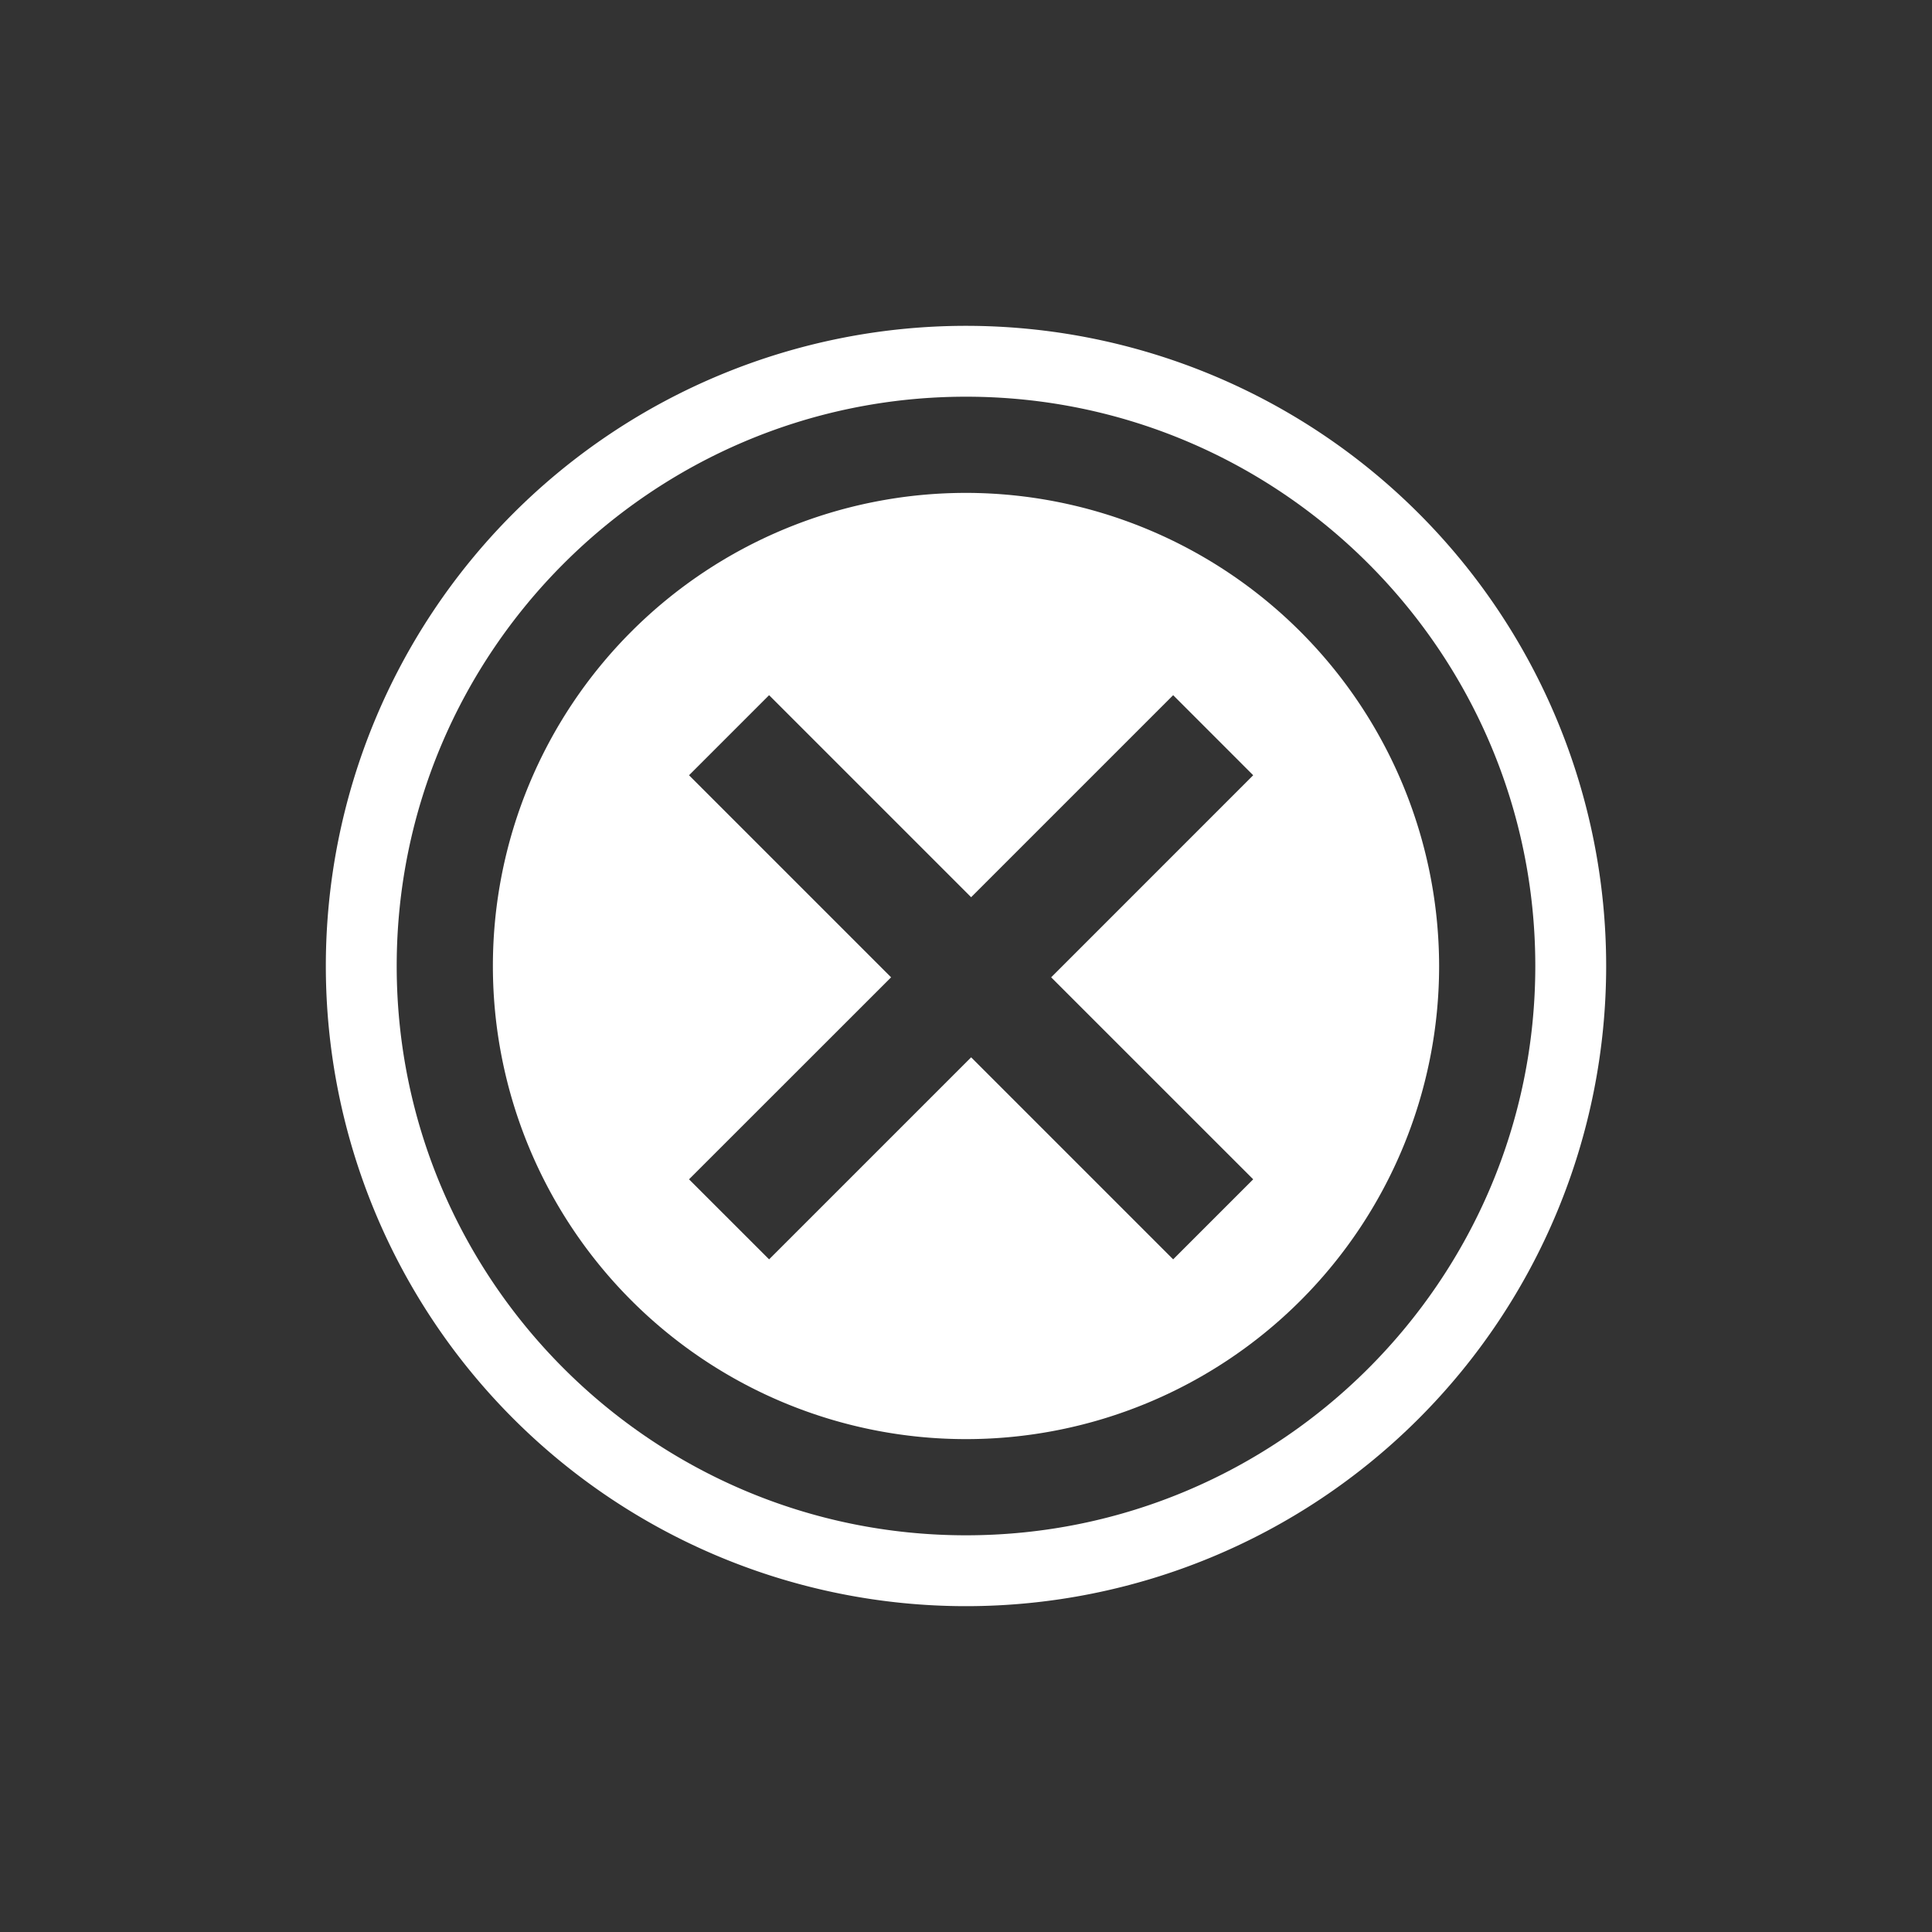 <svg id="Layer_1" data-name="Layer 1" xmlns="http://www.w3.org/2000/svg" viewBox="0 0 512 512"><rect x="0" y="0" width="512" height="512" fill="#333333" stroke="none"/><defs><style>.cls-1{fill:#fff;}</style></defs><path class="cls-1" d="M256,86.35A169.65,169.65,0,1,0,425.65,256,169.66,169.66,0,0,0,256,86.35Zm0,320.52c-83.19,0-150.87-67.68-150.87-150.87S172.81,105.13,256,105.13,406.87,172.81,406.87,256,339.19,406.87,256,406.87Z"/><path class="cls-1" d="M256,130.62A125.38,125.38,0,1,0,381.38,256,125.53,125.53,0,0,0,256,130.62Zm76.11,181.91L310.9,333.74,257.36,280.2l-53.54,53.54L182.6,312.53,236.15,259,182.6,205.45l21.22-21.22,53.54,53.54,53.54-53.54,21.21,21.22L278.57,259Z"/></svg>